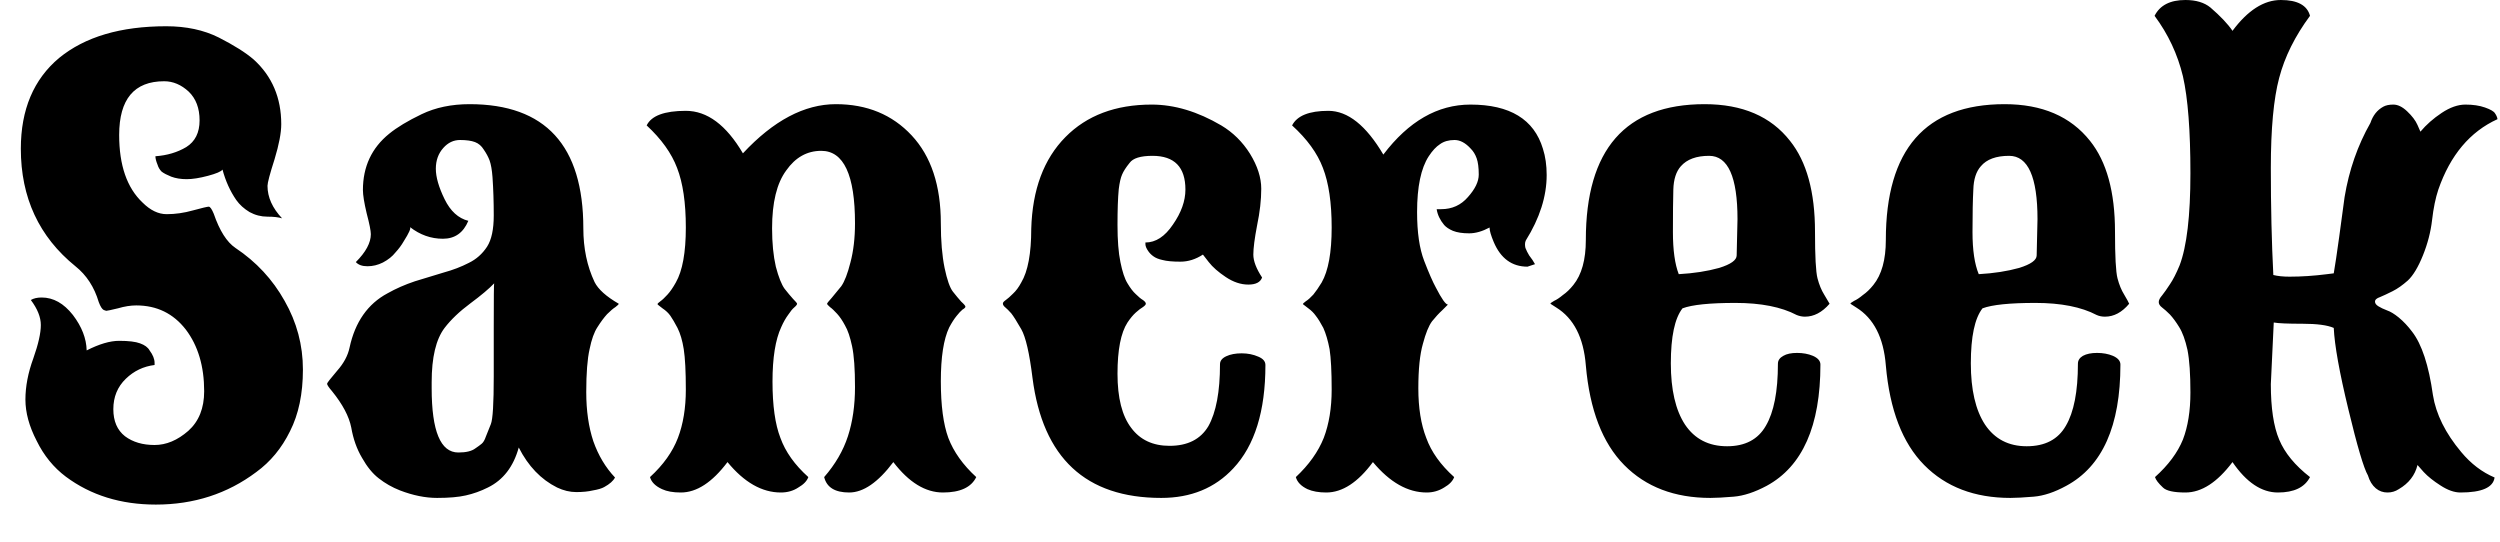 <svg width="60" height="13" viewBox="0 0 60 13" fill="none" xmlns="http://www.w3.org/2000/svg">
<path d="M4.9 9.39C4.9 8.79 4.753 8.297 4.46 7.91C4.16 7.523 3.763 7.33 3.27 7.33C3.137 7.33 2.99 7.353 2.83 7.4C2.663 7.44 2.57 7.46 2.55 7.46L2.49 7.44C2.45 7.42 2.41 7.357 2.37 7.25C2.263 6.89 2.077 6.603 1.81 6.39C0.937 5.683 0.5 4.743 0.5 3.57C0.5 2.63 0.807 1.903 1.42 1.39C2.04 0.883 2.897 0.63 3.99 0.63C4.47 0.63 4.89 0.72 5.25 0.9C5.617 1.087 5.897 1.263 6.09 1.43C6.53 1.83 6.75 2.347 6.75 2.98C6.75 3.187 6.697 3.467 6.59 3.82C6.477 4.173 6.42 4.387 6.42 4.46C6.42 4.733 6.537 4.993 6.77 5.24C6.683 5.213 6.567 5.2 6.42 5.2C6.267 5.2 6.123 5.163 5.99 5.09C5.857 5.01 5.75 4.913 5.67 4.8C5.523 4.587 5.413 4.343 5.34 4.07C5.307 4.117 5.19 4.167 4.99 4.22C4.79 4.273 4.62 4.3 4.48 4.3C4.34 4.3 4.217 4.28 4.11 4.24C4.01 4.2 3.933 4.16 3.88 4.12C3.833 4.073 3.8 4.017 3.78 3.95C3.747 3.87 3.73 3.803 3.73 3.75C4.01 3.73 4.257 3.657 4.47 3.53C4.683 3.397 4.79 3.183 4.79 2.89C4.79 2.597 4.703 2.367 4.53 2.2C4.35 2.033 4.153 1.95 3.94 1.95C3.22 1.95 2.86 2.38 2.86 3.24C2.86 3.967 3.047 4.507 3.42 4.86C3.607 5.047 3.8 5.14 4 5.14C4.207 5.14 4.417 5.11 4.63 5.05C4.85 4.99 4.977 4.96 5.01 4.96C5.043 4.96 5.083 5.017 5.13 5.13C5.27 5.537 5.443 5.81 5.65 5.95C6.15 6.283 6.543 6.707 6.83 7.22C7.123 7.733 7.27 8.283 7.27 8.87C7.27 9.45 7.167 9.943 6.96 10.35C6.76 10.757 6.49 11.083 6.15 11.33C5.457 11.85 4.653 12.11 3.74 12.11C2.9 12.11 2.18 11.887 1.58 11.44C1.287 11.22 1.053 10.933 0.88 10.58C0.7 10.233 0.61 9.903 0.61 9.59C0.61 9.277 0.673 8.947 0.8 8.6C0.92 8.26 0.98 7.993 0.98 7.8C0.98 7.613 0.9 7.413 0.74 7.2C0.807 7.16 0.893 7.14 1 7.14C1.28 7.14 1.53 7.28 1.75 7.56C1.963 7.84 2.073 8.123 2.08 8.41C2.38 8.257 2.64 8.18 2.86 8.18C3.087 8.18 3.253 8.2 3.36 8.24C3.473 8.28 3.55 8.337 3.59 8.41C3.67 8.517 3.71 8.617 3.71 8.71V8.76C3.443 8.793 3.213 8.903 3.02 9.09C2.82 9.283 2.72 9.527 2.72 9.82C2.72 10.107 2.813 10.323 3 10.47C3.187 10.61 3.423 10.68 3.71 10.68C3.99 10.68 4.26 10.567 4.52 10.34C4.773 10.113 4.9 9.797 4.9 9.39ZM12.45 10.74C12.323 11.2 12.077 11.52 11.71 11.7C11.537 11.787 11.36 11.85 11.18 11.89C11.007 11.93 10.777 11.95 10.49 11.95C10.21 11.95 9.913 11.89 9.6 11.77C9.413 11.697 9.243 11.6 9.09 11.48C8.943 11.367 8.81 11.203 8.69 10.99C8.563 10.777 8.477 10.533 8.43 10.26C8.377 9.993 8.223 9.703 7.97 9.39C7.89 9.297 7.85 9.237 7.85 9.21C7.85 9.19 7.93 9.087 8.09 8.9C8.25 8.72 8.35 8.533 8.39 8.34C8.523 7.727 8.827 7.293 9.3 7.04C9.5 6.927 9.72 6.83 9.96 6.75C10.193 6.677 10.423 6.607 10.65 6.54C10.87 6.48 11.07 6.403 11.25 6.31C11.43 6.223 11.577 6.093 11.69 5.92C11.797 5.753 11.85 5.503 11.85 5.17C11.85 4.843 11.84 4.537 11.82 4.25C11.807 4.077 11.783 3.943 11.75 3.85C11.717 3.763 11.67 3.677 11.61 3.59C11.557 3.503 11.487 3.443 11.4 3.41C11.313 3.377 11.193 3.36 11.04 3.36C10.887 3.36 10.753 3.423 10.64 3.55C10.52 3.683 10.46 3.85 10.46 4.05C10.46 4.25 10.53 4.493 10.67 4.78C10.81 5.067 11 5.24 11.24 5.3C11.12 5.587 10.917 5.73 10.63 5.73C10.343 5.73 10.08 5.637 9.84 5.45C9.867 5.477 9.817 5.59 9.69 5.79C9.637 5.883 9.57 5.973 9.49 6.06C9.417 6.153 9.317 6.233 9.19 6.3C9.07 6.36 8.947 6.39 8.82 6.39C8.693 6.39 8.6 6.357 8.54 6.29C8.78 6.05 8.9 5.827 8.9 5.62C8.9 5.54 8.867 5.373 8.8 5.12C8.74 4.867 8.71 4.68 8.71 4.56C8.71 4 8.92 3.55 9.34 3.21C9.527 3.057 9.787 2.9 10.12 2.74C10.453 2.58 10.837 2.5 11.27 2.5C13.09 2.5 14 3.493 14 5.48C14 5.96 14.09 6.39 14.27 6.77C14.357 6.943 14.55 7.117 14.85 7.29C14.85 7.303 14.823 7.33 14.77 7.37C14.717 7.403 14.65 7.46 14.57 7.54C14.497 7.62 14.42 7.723 14.34 7.85C14.26 7.97 14.197 8.147 14.15 8.38C14.097 8.613 14.07 8.957 14.07 9.41C14.07 9.857 14.127 10.25 14.24 10.59C14.36 10.93 14.533 11.22 14.76 11.46C14.72 11.54 14.633 11.617 14.5 11.69C14.44 11.723 14.35 11.75 14.23 11.77C14.117 11.797 13.983 11.81 13.83 11.81C13.677 11.81 13.523 11.773 13.37 11.7C12.983 11.507 12.677 11.187 12.45 10.74ZM10.36 9.17V9.32C10.36 10.347 10.573 10.86 11 10.86C11.187 10.86 11.323 10.827 11.41 10.76C11.47 10.72 11.52 10.683 11.56 10.65C11.6 10.617 11.633 10.56 11.66 10.48C11.693 10.4 11.733 10.3 11.78 10.18C11.827 10.067 11.85 9.683 11.85 9.03C11.85 9.03 11.85 8.637 11.85 7.85C11.85 7.15 11.853 6.8 11.86 6.8C11.74 6.927 11.55 7.087 11.29 7.28C11.03 7.473 10.823 7.67 10.67 7.87C10.463 8.143 10.36 8.577 10.36 9.17ZM17.83 3.68C18.563 2.893 19.307 2.5 20.06 2.5C20.807 2.5 21.413 2.75 21.88 3.25C22.347 3.75 22.58 4.453 22.58 5.36C22.58 5.78 22.61 6.137 22.67 6.43C22.73 6.717 22.797 6.907 22.87 7C22.943 7.093 23.01 7.173 23.07 7.24C23.137 7.3 23.17 7.34 23.17 7.36C23.17 7.38 23.147 7.403 23.1 7.43C23.06 7.463 23.013 7.513 22.96 7.58C22.9 7.653 22.84 7.747 22.78 7.86C22.647 8.14 22.58 8.57 22.58 9.15C22.58 9.73 22.64 10.183 22.76 10.51C22.887 10.843 23.11 11.157 23.43 11.45C23.31 11.697 23.043 11.82 22.63 11.82C22.21 11.82 21.813 11.577 21.44 11.09C21.073 11.577 20.72 11.82 20.38 11.82C20.04 11.82 19.84 11.697 19.78 11.45C20.047 11.143 20.237 10.817 20.35 10.47C20.463 10.123 20.52 9.73 20.52 9.29C20.52 8.857 20.497 8.53 20.45 8.31C20.403 8.09 20.347 7.923 20.28 7.81C20.22 7.697 20.157 7.603 20.09 7.53C20.023 7.457 19.967 7.403 19.92 7.37C19.873 7.33 19.85 7.303 19.85 7.29C19.85 7.277 19.887 7.23 19.96 7.15C20.027 7.07 20.103 6.977 20.19 6.87C20.27 6.757 20.343 6.567 20.41 6.3C20.483 6.027 20.52 5.713 20.52 5.36C20.52 4.2 20.25 3.62 19.71 3.62C19.37 3.62 19.09 3.777 18.87 4.09C18.643 4.397 18.53 4.86 18.53 5.48C18.53 5.833 18.56 6.14 18.62 6.4C18.687 6.653 18.757 6.83 18.83 6.93C18.903 7.023 18.97 7.103 19.03 7.17C19.097 7.237 19.13 7.277 19.13 7.29C19.13 7.31 19.107 7.34 19.06 7.38C19.02 7.413 18.973 7.47 18.92 7.55C18.86 7.63 18.803 7.73 18.75 7.85C18.61 8.15 18.54 8.587 18.54 9.16C18.54 9.733 18.603 10.183 18.73 10.51C18.85 10.843 19.073 11.157 19.4 11.45C19.367 11.543 19.287 11.627 19.16 11.7C19.04 11.78 18.9 11.82 18.74 11.82C18.287 11.82 17.86 11.577 17.46 11.09C17.093 11.577 16.72 11.82 16.34 11.82C16.153 11.82 16.003 11.793 15.89 11.74C15.73 11.667 15.633 11.57 15.6 11.45C15.92 11.157 16.143 10.843 16.27 10.51C16.397 10.177 16.46 9.79 16.46 9.35C16.46 8.917 16.443 8.593 16.41 8.38C16.377 8.173 16.327 8.003 16.26 7.87C16.193 7.743 16.137 7.647 16.09 7.58C16.043 7.513 15.98 7.453 15.9 7.4C15.82 7.34 15.78 7.307 15.78 7.3C15.78 7.287 15.803 7.263 15.85 7.23C15.897 7.197 15.953 7.143 16.02 7.07C16.087 6.997 16.153 6.9 16.22 6.78C16.38 6.5 16.46 6.06 16.46 5.46C16.46 4.867 16.39 4.39 16.25 4.03C16.117 3.677 15.873 3.337 15.52 3.01C15.633 2.777 15.947 2.66 16.46 2.66C16.973 2.66 17.43 3 17.83 3.68ZM30.29 6.66C30.25 6.773 30.14 6.83 29.96 6.83C29.78 6.83 29.6 6.77 29.42 6.65C29.24 6.53 29.103 6.41 29.01 6.29L28.87 6.11C28.697 6.223 28.517 6.28 28.33 6.28C28.143 6.28 28 6.267 27.9 6.24C27.807 6.22 27.733 6.19 27.68 6.15C27.633 6.117 27.593 6.077 27.56 6.03C27.513 5.963 27.49 5.907 27.49 5.86V5.82C27.737 5.82 27.957 5.677 28.15 5.39C28.35 5.103 28.45 4.823 28.45 4.55C28.45 4.01 28.187 3.74 27.66 3.74C27.373 3.74 27.19 3.797 27.11 3.91C27.023 4.017 26.963 4.11 26.93 4.19C26.897 4.263 26.87 4.38 26.85 4.54C26.83 4.747 26.82 5.033 26.82 5.4C26.82 5.767 26.843 6.063 26.89 6.29C26.937 6.523 26.993 6.693 27.06 6.8C27.127 6.913 27.193 7 27.26 7.06C27.327 7.127 27.383 7.173 27.43 7.2C27.477 7.233 27.5 7.263 27.5 7.29C27.5 7.31 27.477 7.337 27.43 7.37C27.383 7.397 27.327 7.44 27.26 7.5C27.193 7.56 27.127 7.64 27.06 7.74C26.9 7.987 26.82 8.397 26.82 8.97C26.82 9.55 26.93 9.983 27.15 10.27C27.363 10.557 27.67 10.7 28.07 10.7C28.503 10.7 28.813 10.543 29 10.23C29.187 9.897 29.28 9.4 29.28 8.74C29.28 8.66 29.33 8.597 29.43 8.55C29.53 8.503 29.653 8.48 29.8 8.48C29.947 8.48 30.08 8.507 30.2 8.56C30.313 8.607 30.37 8.673 30.37 8.76C30.37 9.867 30.113 10.693 29.6 11.24C29.16 11.713 28.583 11.95 27.87 11.95C26.057 11.95 25.027 10.99 24.78 9.07C24.707 8.477 24.617 8.087 24.51 7.9C24.403 7.713 24.323 7.587 24.27 7.52C24.21 7.453 24.163 7.407 24.13 7.38C24.09 7.347 24.07 7.317 24.07 7.29V7.28C24.07 7.26 24.093 7.233 24.14 7.2C24.187 7.167 24.243 7.117 24.31 7.05C24.383 6.983 24.45 6.893 24.51 6.78C24.67 6.513 24.75 6.083 24.75 5.49C24.777 4.55 25.05 3.817 25.57 3.29C26.083 2.77 26.773 2.51 27.64 2.51C28.187 2.51 28.743 2.677 29.31 3.01C29.59 3.177 29.82 3.403 30 3.69C30.18 3.983 30.27 4.263 30.27 4.53C30.27 4.797 30.237 5.09 30.17 5.41C30.11 5.723 30.08 5.957 30.08 6.11C30.08 6.263 30.15 6.447 30.29 6.66ZM36.84 6.34L36.66 6.4C36.287 6.4 36.017 6.203 35.85 5.81C35.783 5.65 35.75 5.537 35.75 5.47V5.46C35.577 5.553 35.413 5.6 35.26 5.6C35.1 5.6 34.97 5.58 34.87 5.54C34.777 5.5 34.707 5.453 34.66 5.4C34.56 5.28 34.5 5.153 34.48 5.02C34.5 5.02 34.537 5.02 34.59 5.02C34.85 5.02 35.063 4.923 35.23 4.73C35.403 4.537 35.49 4.357 35.49 4.19C35.49 4.023 35.473 3.893 35.44 3.8C35.407 3.707 35.36 3.63 35.3 3.57C35.173 3.43 35.043 3.36 34.91 3.36C34.77 3.36 34.653 3.393 34.56 3.46C34.467 3.52 34.377 3.617 34.29 3.75C34.103 4.037 34.01 4.483 34.01 5.09C34.01 5.577 34.067 5.967 34.18 6.26C34.293 6.553 34.387 6.767 34.46 6.9C34.6 7.173 34.697 7.31 34.75 7.31L34.62 7.44C34.533 7.52 34.45 7.61 34.37 7.71C34.29 7.817 34.217 7.997 34.15 8.25C34.077 8.503 34.04 8.86 34.04 9.32C34.04 9.787 34.103 10.183 34.23 10.51C34.35 10.843 34.573 11.157 34.9 11.45C34.867 11.543 34.787 11.627 34.66 11.7C34.533 11.78 34.393 11.82 34.24 11.82C33.787 11.82 33.357 11.577 32.95 11.09C32.59 11.577 32.217 11.82 31.83 11.82C31.65 11.82 31.5 11.793 31.38 11.74C31.227 11.667 31.133 11.57 31.1 11.45C31.413 11.157 31.637 10.843 31.77 10.51C31.897 10.177 31.96 9.79 31.96 9.35C31.96 8.917 31.943 8.593 31.91 8.38C31.87 8.173 31.82 8.003 31.76 7.87C31.693 7.743 31.633 7.647 31.58 7.58C31.533 7.513 31.473 7.453 31.4 7.4C31.32 7.34 31.277 7.307 31.27 7.3C31.27 7.287 31.293 7.263 31.34 7.23C31.393 7.197 31.453 7.143 31.52 7.07C31.58 6.997 31.647 6.9 31.72 6.78C31.88 6.5 31.96 6.06 31.96 5.46C31.96 4.867 31.89 4.39 31.75 4.03C31.617 3.677 31.37 3.337 31.01 3.01C31.13 2.777 31.42 2.66 31.88 2.66C32.347 2.66 32.787 3.01 33.2 3.71C33.807 2.91 34.503 2.51 35.29 2.51C36.237 2.51 36.817 2.863 37.03 3.57C37.09 3.757 37.12 3.967 37.12 4.2C37.12 4.713 36.953 5.237 36.62 5.77C36.607 5.797 36.6 5.827 36.6 5.86C36.6 5.893 36.603 5.923 36.61 5.95C36.623 5.977 36.637 6.007 36.65 6.04C36.67 6.073 36.687 6.103 36.7 6.13C36.72 6.157 36.747 6.193 36.78 6.24C36.807 6.287 36.827 6.32 36.84 6.34ZM42.67 8.73C42.67 8.65 42.713 8.587 42.8 8.54C42.88 8.493 42.99 8.47 43.13 8.47C43.27 8.47 43.397 8.493 43.51 8.54C43.63 8.593 43.69 8.663 43.69 8.75C43.69 10.223 43.26 11.193 42.4 11.66C42.113 11.813 41.85 11.9 41.61 11.92C41.37 11.94 41.183 11.95 41.05 11.95C40.19 11.95 39.5 11.687 38.98 11.16C38.46 10.633 38.153 9.837 38.06 8.77C38.007 8.103 37.77 7.64 37.35 7.38C37.27 7.327 37.223 7.297 37.21 7.29C37.21 7.277 37.24 7.253 37.3 7.22C37.36 7.193 37.43 7.147 37.51 7.08C37.597 7.02 37.68 6.94 37.76 6.84C37.96 6.593 38.06 6.233 38.06 5.76C38.06 3.587 39.01 2.5 40.91 2.5C41.817 2.5 42.5 2.793 42.96 3.38C43.36 3.88 43.56 4.607 43.56 5.56C43.56 6.153 43.58 6.527 43.62 6.68C43.66 6.833 43.713 6.963 43.78 7.07C43.847 7.183 43.89 7.257 43.91 7.29C43.73 7.497 43.533 7.6 43.32 7.6C43.253 7.6 43.187 7.587 43.12 7.56C42.753 7.367 42.263 7.27 41.65 7.27C41.037 7.27 40.613 7.313 40.38 7.4C40.193 7.64 40.1 8.08 40.1 8.72C40.1 9.353 40.213 9.843 40.44 10.19C40.673 10.537 41.01 10.71 41.45 10.71C41.883 10.71 42.193 10.547 42.38 10.22C42.573 9.893 42.67 9.397 42.67 8.73ZM41.68 6.13L41.7 5.26C41.7 4.247 41.473 3.74 41.02 3.74C40.713 3.74 40.487 3.823 40.34 3.99C40.227 4.117 40.167 4.303 40.16 4.55C40.153 4.79 40.15 5.13 40.15 5.57C40.15 6.003 40.197 6.34 40.29 6.58C40.65 6.56 40.973 6.51 41.26 6.43C41.54 6.343 41.68 6.243 41.68 6.13ZM49.87 8.73C49.87 8.65 49.91 8.587 49.99 8.54C50.077 8.493 50.19 8.47 50.33 8.47C50.47 8.47 50.597 8.493 50.71 8.54C50.83 8.593 50.89 8.663 50.89 8.75C50.89 10.223 50.457 11.193 49.59 11.66C49.31 11.813 49.05 11.9 48.81 11.92C48.57 11.94 48.383 11.95 48.25 11.95C47.39 11.95 46.7 11.687 46.18 11.16C45.66 10.633 45.353 9.837 45.26 8.77C45.207 8.103 44.97 7.64 44.55 7.38C44.47 7.327 44.423 7.297 44.41 7.29C44.41 7.277 44.44 7.253 44.5 7.22C44.56 7.193 44.63 7.147 44.71 7.08C44.797 7.02 44.88 6.94 44.96 6.84C45.16 6.593 45.26 6.233 45.26 5.76C45.26 3.587 46.21 2.5 48.11 2.5C49.01 2.5 49.693 2.793 50.16 3.38C50.56 3.88 50.76 4.607 50.76 5.56C50.76 6.153 50.78 6.527 50.82 6.68C50.86 6.833 50.913 6.963 50.98 7.07C51.047 7.183 51.087 7.257 51.1 7.29C50.927 7.497 50.733 7.6 50.52 7.6C50.447 7.6 50.38 7.587 50.32 7.56C49.953 7.367 49.463 7.27 48.85 7.27C48.237 7.27 47.813 7.313 47.58 7.4C47.393 7.64 47.3 8.08 47.3 8.72C47.3 9.353 47.413 9.843 47.64 10.19C47.873 10.537 48.207 10.71 48.64 10.71C49.08 10.71 49.393 10.547 49.58 10.22C49.773 9.893 49.87 9.397 49.87 8.73ZM48.88 6.13L48.9 5.26C48.9 4.247 48.673 3.74 48.22 3.74C47.907 3.74 47.68 3.823 47.54 3.99C47.427 4.117 47.367 4.303 47.36 4.55C47.347 4.79 47.34 5.13 47.34 5.57C47.34 6.003 47.39 6.34 47.49 6.58C47.85 6.56 48.173 6.51 48.46 6.43C48.74 6.343 48.88 6.243 48.88 6.13ZM53.58 0.74C53.947 0.247 54.333 0 54.74 0C55.14 0 55.373 0.127 55.44 0.38C55.08 0.867 54.833 1.363 54.7 1.87C54.567 2.37 54.5 3.09 54.5 4.03C54.5 4.97 54.52 5.827 54.56 6.6C54.667 6.627 54.797 6.64 54.95 6.64C55.237 6.64 55.537 6.62 55.85 6.58L56.01 6.56C56.043 6.367 56.087 6.077 56.14 5.69C56.193 5.297 56.237 4.977 56.27 4.73C56.377 4.083 56.583 3.49 56.89 2.95C56.95 2.77 57.053 2.64 57.2 2.56C57.26 2.527 57.34 2.51 57.44 2.51C57.547 2.51 57.657 2.563 57.77 2.67C57.89 2.783 57.973 2.893 58.02 3L58.09 3.16C58.23 2.993 58.4 2.843 58.6 2.71C58.8 2.577 58.99 2.51 59.17 2.51C59.35 2.51 59.507 2.533 59.64 2.58C59.773 2.627 59.853 2.673 59.88 2.72C59.913 2.767 59.933 2.813 59.94 2.86C59.28 3.16 58.807 3.723 58.52 4.55C58.453 4.75 58.403 4.993 58.37 5.28C58.337 5.567 58.263 5.85 58.15 6.13C58.037 6.41 57.917 6.61 57.79 6.73C57.663 6.843 57.54 6.93 57.42 6.99C57.3 7.05 57.2 7.097 57.12 7.13C57.04 7.157 57 7.193 57 7.24C57 7.28 57.027 7.317 57.08 7.35C57.133 7.383 57.203 7.417 57.29 7.45C57.37 7.477 57.463 7.533 57.57 7.62C57.683 7.713 57.79 7.827 57.89 7.96C58.123 8.26 58.29 8.767 58.39 9.48C58.463 9.94 58.69 10.397 59.07 10.85C59.303 11.13 59.57 11.333 59.87 11.46C59.837 11.7 59.563 11.82 59.05 11.82C58.903 11.82 58.743 11.763 58.57 11.65C58.403 11.543 58.27 11.437 58.17 11.33L58.02 11.16C57.96 11.407 57.81 11.6 57.57 11.74C57.49 11.793 57.4 11.82 57.3 11.82C57.193 11.82 57.1 11.787 57.02 11.72C56.933 11.647 56.87 11.543 56.83 11.41C56.73 11.237 56.573 10.707 56.36 9.82C56.147 8.94 56.03 8.29 56.01 7.87C55.857 7.803 55.607 7.77 55.26 7.77C54.907 7.77 54.677 7.76 54.57 7.74L54.5 9.22C54.5 9.793 54.567 10.237 54.7 10.55C54.833 10.87 55.08 11.17 55.44 11.45C55.313 11.697 55.057 11.82 54.67 11.82C54.277 11.82 53.913 11.577 53.58 11.09C53.213 11.577 52.837 11.82 52.45 11.82C52.17 11.82 51.99 11.78 51.91 11.7C51.803 11.6 51.74 11.517 51.72 11.45C52.04 11.163 52.263 10.863 52.39 10.55C52.51 10.237 52.57 9.86 52.57 9.42C52.57 8.98 52.547 8.64 52.5 8.4C52.447 8.16 52.38 7.977 52.3 7.85C52.227 7.73 52.153 7.63 52.08 7.55C52.007 7.477 51.943 7.42 51.89 7.38C51.837 7.34 51.81 7.297 51.81 7.25C51.81 7.203 51.837 7.15 51.89 7.09C51.943 7.023 52.007 6.933 52.08 6.82C52.153 6.713 52.23 6.563 52.31 6.37C52.483 5.917 52.57 5.18 52.57 4.16C52.57 3.133 52.51 2.357 52.39 1.83C52.263 1.303 52.037 0.82 51.71 0.38C51.837 0.127 52.083 0 52.45 0C52.703 0 52.903 0.06 53.05 0.18C53.29 0.387 53.467 0.573 53.58 0.74Z" fill="black"/>
</svg>

